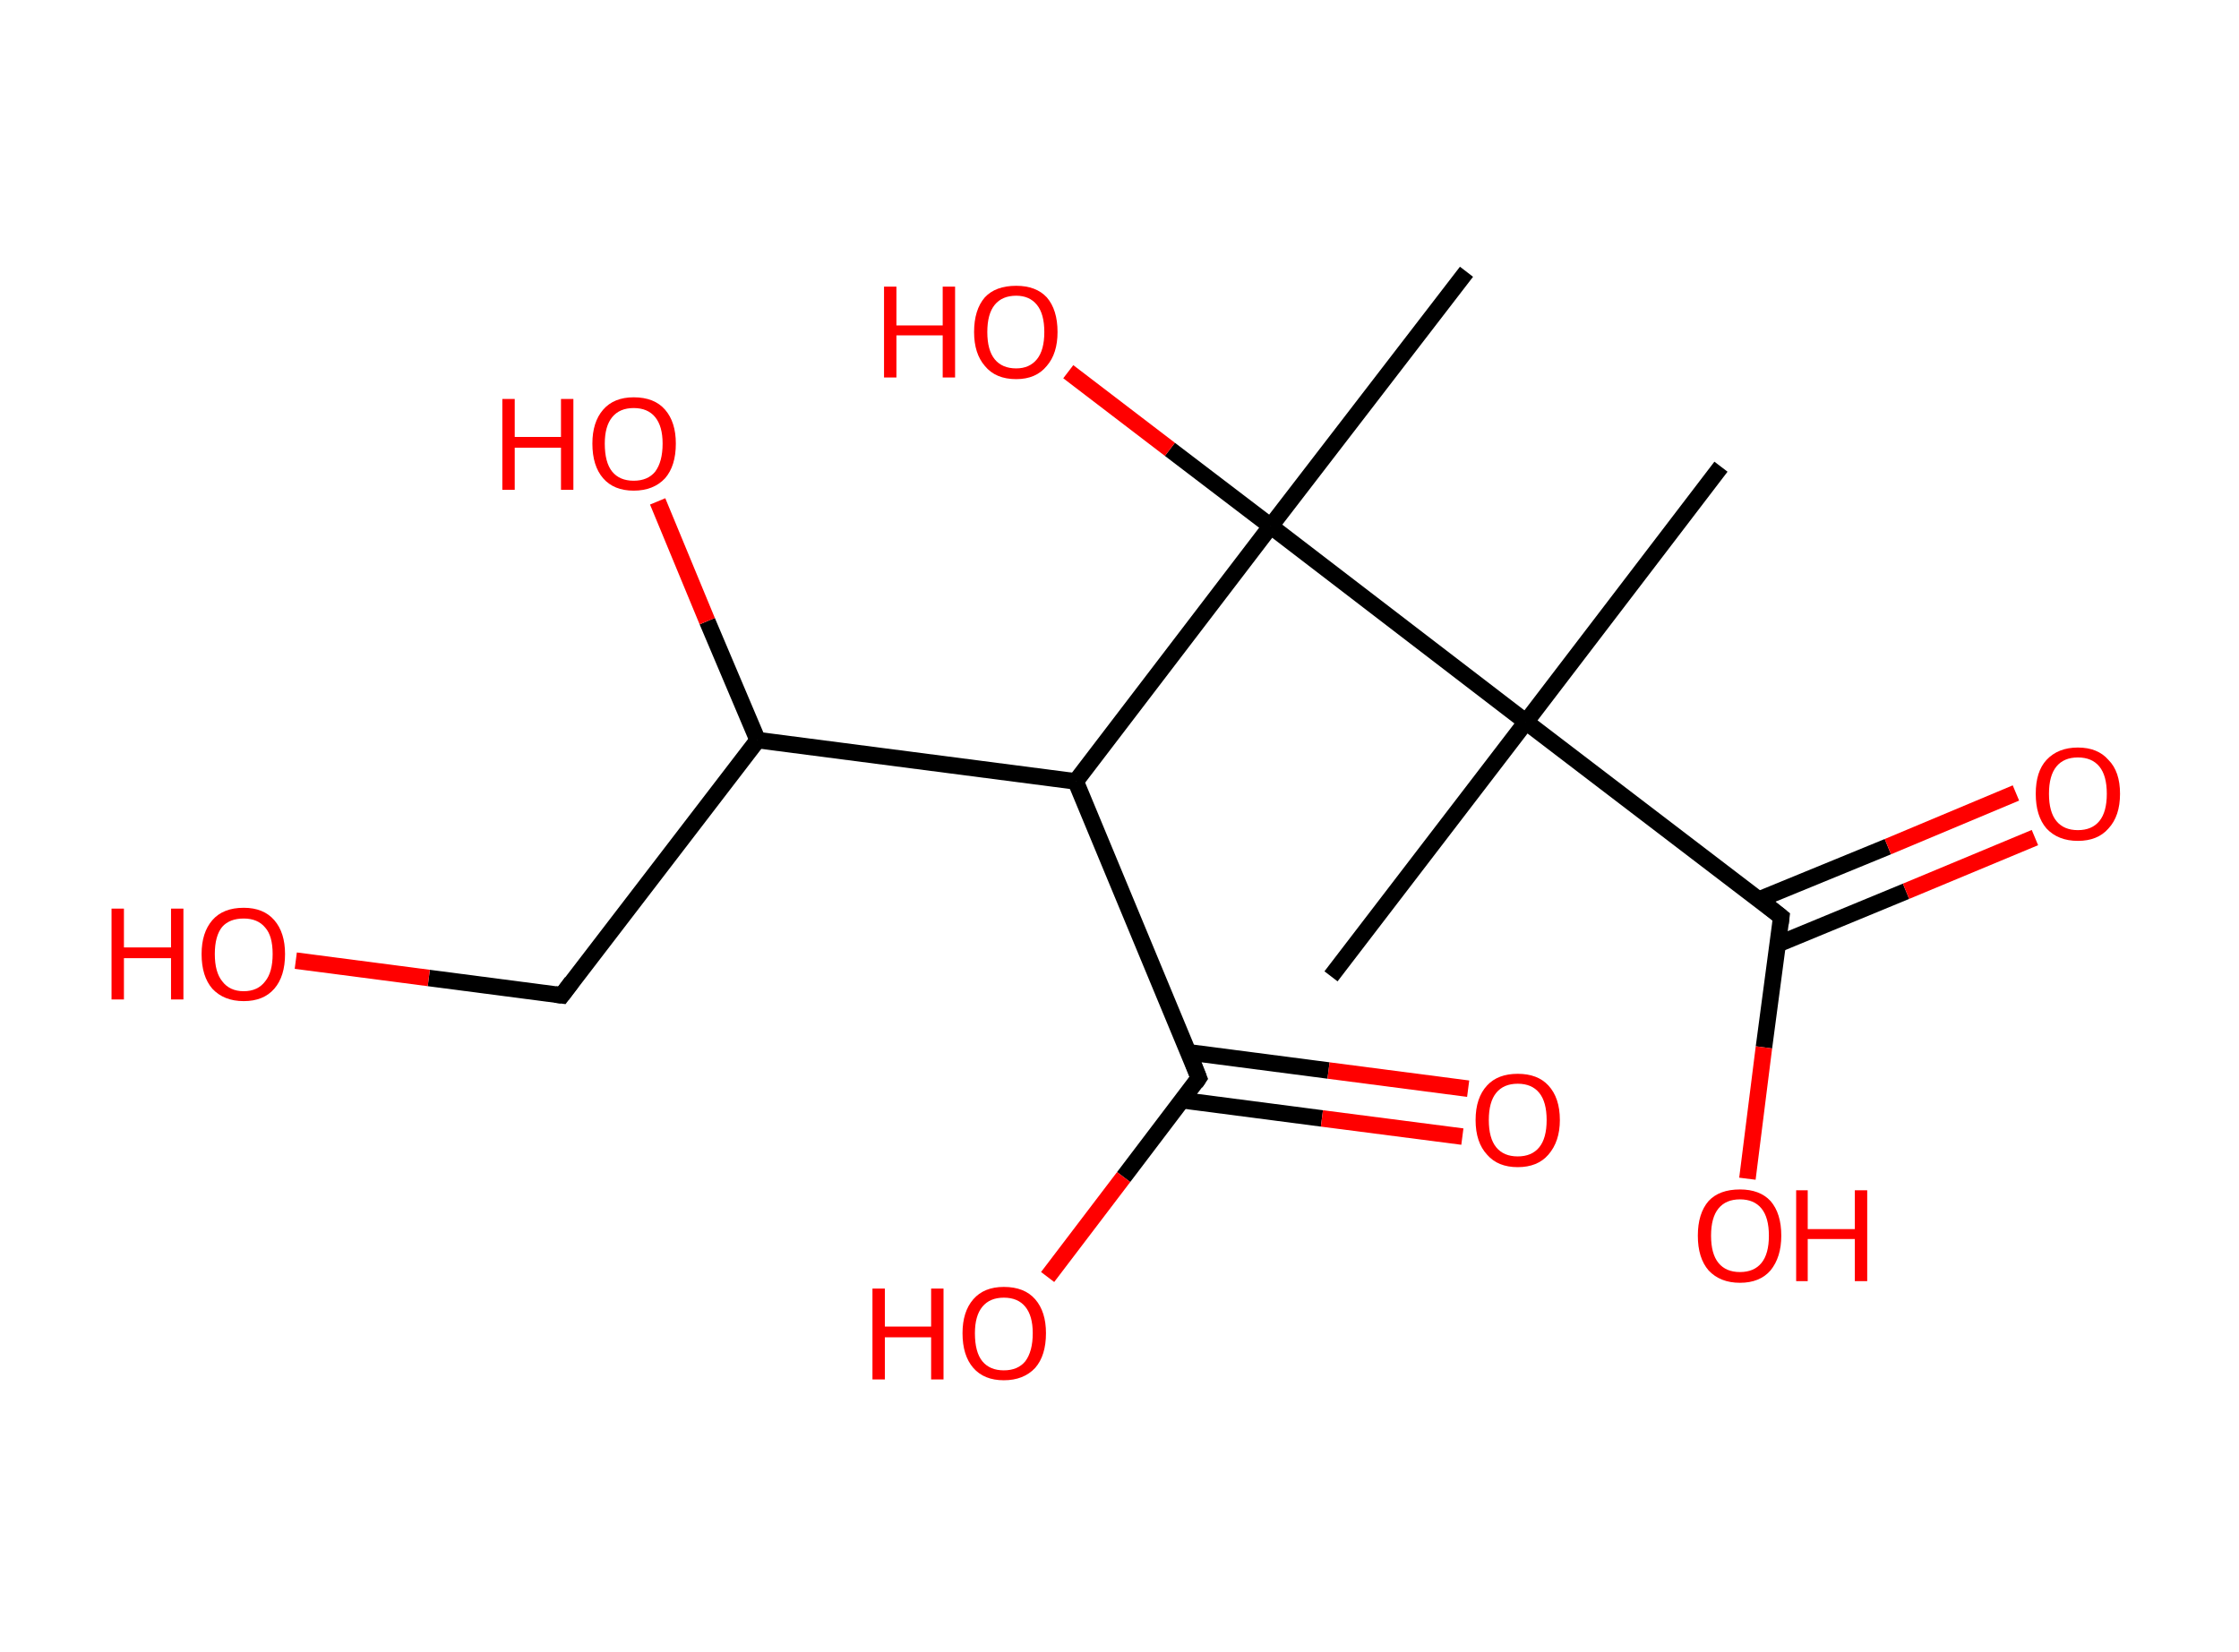 <?xml version='1.0' encoding='ASCII' standalone='yes'?>
<svg xmlns="http://www.w3.org/2000/svg" xmlns:rdkit="http://www.rdkit.org/xml" xmlns:xlink="http://www.w3.org/1999/xlink" version="1.1" baseProfile="full" xml:space="preserve" width="271px" height="200px" viewBox="0 0 271 200">
<!-- END OF HEADER -->
<rect style="opacity:1.0;fill:#FFFFFF;stroke:none" width="271.0" height="200.0" x="0.0" y="0.0"> </rect>
<path class="bond-0 atom-0 atom-1" d="M 208.3,56.5 L 184.7,87.4" style="fill:none;fill-rule:evenodd;stroke:#000000;stroke-width:2.0px;stroke-linecap:butt;stroke-linejoin:miter;stroke-opacity:1"/>
<path class="bond-1 atom-1 atom-2" d="M 184.7,87.4 L 161.1,118.2" style="fill:none;fill-rule:evenodd;stroke:#000000;stroke-width:2.0px;stroke-linecap:butt;stroke-linejoin:miter;stroke-opacity:1"/>
<path class="bond-2 atom-1 atom-3" d="M 184.7,87.4 L 215.6,111.0" style="fill:none;fill-rule:evenodd;stroke:#000000;stroke-width:2.0px;stroke-linecap:butt;stroke-linejoin:miter;stroke-opacity:1"/>
<path class="bond-3 atom-3 atom-4" d="M 215.2,114.3 L 230.7,107.9" style="fill:none;fill-rule:evenodd;stroke:#000000;stroke-width:2.0px;stroke-linecap:butt;stroke-linejoin:miter;stroke-opacity:1"/>
<path class="bond-3 atom-3 atom-4" d="M 230.7,107.9 L 246.3,101.4" style="fill:none;fill-rule:evenodd;stroke:#FF0000;stroke-width:2.0px;stroke-linecap:butt;stroke-linejoin:miter;stroke-opacity:1"/>
<path class="bond-3 atom-3 atom-4" d="M 212.9,108.9 L 228.5,102.5" style="fill:none;fill-rule:evenodd;stroke:#000000;stroke-width:2.0px;stroke-linecap:butt;stroke-linejoin:miter;stroke-opacity:1"/>
<path class="bond-3 atom-3 atom-4" d="M 228.5,102.5 L 244.0,96.0" style="fill:none;fill-rule:evenodd;stroke:#FF0000;stroke-width:2.0px;stroke-linecap:butt;stroke-linejoin:miter;stroke-opacity:1"/>
<path class="bond-4 atom-3 atom-5" d="M 215.6,111.0 L 213.5,126.8" style="fill:none;fill-rule:evenodd;stroke:#000000;stroke-width:2.0px;stroke-linecap:butt;stroke-linejoin:miter;stroke-opacity:1"/>
<path class="bond-4 atom-3 atom-5" d="M 213.5,126.8 L 211.5,142.7" style="fill:none;fill-rule:evenodd;stroke:#FF0000;stroke-width:2.0px;stroke-linecap:butt;stroke-linejoin:miter;stroke-opacity:1"/>
<path class="bond-5 atom-1 atom-6" d="M 184.7,87.4 L 153.8,63.7" style="fill:none;fill-rule:evenodd;stroke:#000000;stroke-width:2.0px;stroke-linecap:butt;stroke-linejoin:miter;stroke-opacity:1"/>
<path class="bond-6 atom-6 atom-7" d="M 153.8,63.7 L 177.5,32.9" style="fill:none;fill-rule:evenodd;stroke:#000000;stroke-width:2.0px;stroke-linecap:butt;stroke-linejoin:miter;stroke-opacity:1"/>
<path class="bond-7 atom-6 atom-8" d="M 153.8,63.7 L 141.6,54.4" style="fill:none;fill-rule:evenodd;stroke:#000000;stroke-width:2.0px;stroke-linecap:butt;stroke-linejoin:miter;stroke-opacity:1"/>
<path class="bond-7 atom-6 atom-8" d="M 141.6,54.4 L 129.3,45.0" style="fill:none;fill-rule:evenodd;stroke:#FF0000;stroke-width:2.0px;stroke-linecap:butt;stroke-linejoin:miter;stroke-opacity:1"/>
<path class="bond-8 atom-6 atom-9" d="M 153.8,63.7 L 130.2,94.6" style="fill:none;fill-rule:evenodd;stroke:#000000;stroke-width:2.0px;stroke-linecap:butt;stroke-linejoin:miter;stroke-opacity:1"/>
<path class="bond-9 atom-9 atom-10" d="M 130.2,94.6 L 145.1,130.5" style="fill:none;fill-rule:evenodd;stroke:#000000;stroke-width:2.0px;stroke-linecap:butt;stroke-linejoin:miter;stroke-opacity:1"/>
<path class="bond-10 atom-10 atom-11" d="M 143.1,133.2 L 160.0,135.4" style="fill:none;fill-rule:evenodd;stroke:#000000;stroke-width:2.0px;stroke-linecap:butt;stroke-linejoin:miter;stroke-opacity:1"/>
<path class="bond-10 atom-10 atom-11" d="M 160.0,135.4 L 177.0,137.6" style="fill:none;fill-rule:evenodd;stroke:#FF0000;stroke-width:2.0px;stroke-linecap:butt;stroke-linejoin:miter;stroke-opacity:1"/>
<path class="bond-10 atom-10 atom-11" d="M 143.9,127.4 L 160.8,129.6" style="fill:none;fill-rule:evenodd;stroke:#000000;stroke-width:2.0px;stroke-linecap:butt;stroke-linejoin:miter;stroke-opacity:1"/>
<path class="bond-10 atom-10 atom-11" d="M 160.8,129.6 L 177.7,131.8" style="fill:none;fill-rule:evenodd;stroke:#FF0000;stroke-width:2.0px;stroke-linecap:butt;stroke-linejoin:miter;stroke-opacity:1"/>
<path class="bond-11 atom-10 atom-12" d="M 145.1,130.5 L 136.0,142.5" style="fill:none;fill-rule:evenodd;stroke:#000000;stroke-width:2.0px;stroke-linecap:butt;stroke-linejoin:miter;stroke-opacity:1"/>
<path class="bond-11 atom-10 atom-12" d="M 136.0,142.5 L 126.8,154.6" style="fill:none;fill-rule:evenodd;stroke:#FF0000;stroke-width:2.0px;stroke-linecap:butt;stroke-linejoin:miter;stroke-opacity:1"/>
<path class="bond-12 atom-9 atom-13" d="M 130.2,94.6 L 91.7,89.6" style="fill:none;fill-rule:evenodd;stroke:#000000;stroke-width:2.0px;stroke-linecap:butt;stroke-linejoin:miter;stroke-opacity:1"/>
<path class="bond-13 atom-13 atom-14" d="M 91.7,89.6 L 85.6,75.2" style="fill:none;fill-rule:evenodd;stroke:#000000;stroke-width:2.0px;stroke-linecap:butt;stroke-linejoin:miter;stroke-opacity:1"/>
<path class="bond-13 atom-13 atom-14" d="M 85.6,75.2 L 79.6,60.7" style="fill:none;fill-rule:evenodd;stroke:#FF0000;stroke-width:2.0px;stroke-linecap:butt;stroke-linejoin:miter;stroke-opacity:1"/>
<path class="bond-14 atom-13 atom-15" d="M 91.7,89.6 L 68.0,120.5" style="fill:none;fill-rule:evenodd;stroke:#000000;stroke-width:2.0px;stroke-linecap:butt;stroke-linejoin:miter;stroke-opacity:1"/>
<path class="bond-15 atom-15 atom-16" d="M 68.0,120.5 L 51.9,118.4" style="fill:none;fill-rule:evenodd;stroke:#000000;stroke-width:2.0px;stroke-linecap:butt;stroke-linejoin:miter;stroke-opacity:1"/>
<path class="bond-15 atom-15 atom-16" d="M 51.9,118.4 L 35.8,116.3" style="fill:none;fill-rule:evenodd;stroke:#FF0000;stroke-width:2.0px;stroke-linecap:butt;stroke-linejoin:miter;stroke-opacity:1"/>
<path d="M 214.1,109.8 L 215.6,111.0 L 215.5,111.8" style="fill:none;stroke:#000000;stroke-width:2.0px;stroke-linecap:butt;stroke-linejoin:miter;stroke-opacity:1;"/>
<path d="M 144.4,128.7 L 145.1,130.5 L 144.7,131.1" style="fill:none;stroke:#000000;stroke-width:2.0px;stroke-linecap:butt;stroke-linejoin:miter;stroke-opacity:1;"/>
<path d="M 69.2,118.9 L 68.0,120.5 L 67.2,120.4" style="fill:none;stroke:#000000;stroke-width:2.0px;stroke-linecap:butt;stroke-linejoin:miter;stroke-opacity:1;"/>
<path class="atom-4" d="M 246.4 96.1 Q 246.4 93.4, 247.7 92.0 Q 249.1 90.5, 251.5 90.5 Q 253.9 90.5, 255.2 92.0 Q 256.6 93.4, 256.6 96.1 Q 256.6 98.8, 255.2 100.3 Q 253.9 101.8, 251.5 101.8 Q 249.1 101.8, 247.7 100.3 Q 246.4 98.8, 246.4 96.1 M 251.5 100.5 Q 253.2 100.5, 254.1 99.4 Q 255.0 98.3, 255.0 96.1 Q 255.0 93.9, 254.1 92.8 Q 253.2 91.7, 251.5 91.7 Q 249.8 91.7, 248.9 92.8 Q 248.0 93.9, 248.0 96.1 Q 248.0 98.3, 248.9 99.4 Q 249.8 100.5, 251.5 100.5 " fill="#FF0000"/>
<path class="atom-5" d="M 205.5 149.6 Q 205.5 146.9, 206.8 145.4 Q 208.1 144.0, 210.6 144.0 Q 213.0 144.0, 214.3 145.4 Q 215.6 146.9, 215.6 149.6 Q 215.6 152.2, 214.3 153.8 Q 213.0 155.3, 210.6 155.3 Q 208.2 155.3, 206.8 153.8 Q 205.5 152.3, 205.5 149.6 M 210.6 154.0 Q 212.3 154.0, 213.2 152.9 Q 214.1 151.8, 214.1 149.6 Q 214.1 147.4, 213.2 146.3 Q 212.3 145.2, 210.6 145.2 Q 208.9 145.2, 208.0 146.3 Q 207.1 147.4, 207.1 149.6 Q 207.1 151.8, 208.0 152.9 Q 208.9 154.0, 210.6 154.0 " fill="#FF0000"/>
<path class="atom-5" d="M 217.4 144.1 L 218.8 144.1 L 218.8 148.8 L 224.5 148.8 L 224.5 144.1 L 226.0 144.1 L 226.0 155.1 L 224.5 155.1 L 224.5 150.0 L 218.8 150.0 L 218.8 155.1 L 217.4 155.1 L 217.4 144.1 " fill="#FF0000"/>
<path class="atom-8" d="M 107.0 34.7 L 108.5 34.7 L 108.5 39.4 L 114.1 39.4 L 114.1 34.7 L 115.6 34.7 L 115.6 45.7 L 114.1 45.7 L 114.1 40.6 L 108.5 40.6 L 108.5 45.7 L 107.0 45.7 L 107.0 34.7 " fill="#FF0000"/>
<path class="atom-8" d="M 117.9 40.2 Q 117.9 37.5, 119.2 36.0 Q 120.5 34.6, 123.0 34.6 Q 125.4 34.6, 126.7 36.0 Q 128.0 37.5, 128.0 40.2 Q 128.0 42.8, 126.7 44.3 Q 125.4 45.9, 123.0 45.9 Q 120.5 45.9, 119.2 44.3 Q 117.9 42.8, 117.9 40.2 M 123.0 44.6 Q 124.6 44.6, 125.5 43.5 Q 126.4 42.4, 126.4 40.2 Q 126.4 38.0, 125.5 36.9 Q 124.6 35.8, 123.0 35.8 Q 121.3 35.8, 120.4 36.9 Q 119.5 38.0, 119.5 40.2 Q 119.5 42.4, 120.4 43.5 Q 121.3 44.6, 123.0 44.6 " fill="#FF0000"/>
<path class="atom-11" d="M 178.6 135.6 Q 178.6 132.9, 180.0 131.4 Q 181.3 130.0, 183.7 130.0 Q 186.1 130.0, 187.4 131.4 Q 188.8 132.9, 188.8 135.6 Q 188.8 138.2, 187.4 139.8 Q 186.1 141.3, 183.7 141.3 Q 181.3 141.3, 180.0 139.8 Q 178.6 138.3, 178.6 135.6 M 183.7 140.0 Q 185.4 140.0, 186.3 138.9 Q 187.2 137.8, 187.2 135.6 Q 187.2 133.4, 186.3 132.3 Q 185.4 131.2, 183.7 131.2 Q 182.0 131.2, 181.1 132.3 Q 180.2 133.4, 180.2 135.6 Q 180.2 137.8, 181.1 138.9 Q 182.0 140.0, 183.7 140.0 " fill="#FF0000"/>
<path class="atom-12" d="M 105.6 156.0 L 107.1 156.0 L 107.1 160.6 L 112.7 160.6 L 112.7 156.0 L 114.2 156.0 L 114.2 167.0 L 112.7 167.0 L 112.7 161.9 L 107.1 161.9 L 107.1 167.0 L 105.6 167.0 L 105.6 156.0 " fill="#FF0000"/>
<path class="atom-12" d="M 116.5 161.4 Q 116.5 158.8, 117.8 157.3 Q 119.1 155.8, 121.5 155.8 Q 124.0 155.8, 125.3 157.3 Q 126.6 158.8, 126.6 161.4 Q 126.6 164.1, 125.3 165.6 Q 123.9 167.1, 121.5 167.1 Q 119.1 167.1, 117.8 165.6 Q 116.5 164.1, 116.5 161.4 M 121.5 165.9 Q 123.2 165.9, 124.1 164.8 Q 125.0 163.6, 125.0 161.4 Q 125.0 159.3, 124.1 158.2 Q 123.2 157.1, 121.5 157.1 Q 119.8 157.1, 118.9 158.2 Q 118.0 159.3, 118.0 161.4 Q 118.0 163.7, 118.9 164.8 Q 119.8 165.9, 121.5 165.9 " fill="#FF0000"/>
<path class="atom-14" d="M 60.8 48.3 L 62.3 48.3 L 62.3 52.9 L 67.9 52.9 L 67.9 48.3 L 69.4 48.3 L 69.4 59.3 L 67.9 59.3 L 67.9 54.2 L 62.3 54.2 L 62.3 59.3 L 60.8 59.3 L 60.8 48.3 " fill="#FF0000"/>
<path class="atom-14" d="M 71.7 53.7 Q 71.7 51.1, 73.0 49.6 Q 74.3 48.1, 76.7 48.1 Q 79.2 48.1, 80.5 49.6 Q 81.8 51.1, 81.8 53.7 Q 81.8 56.4, 80.5 57.9 Q 79.1 59.4, 76.7 59.4 Q 74.3 59.4, 73.0 57.9 Q 71.7 56.4, 71.7 53.7 M 76.7 58.2 Q 78.4 58.2, 79.3 57.1 Q 80.2 55.9, 80.2 53.7 Q 80.2 51.6, 79.3 50.5 Q 78.4 49.4, 76.7 49.4 Q 75.0 49.4, 74.1 50.5 Q 73.2 51.6, 73.2 53.7 Q 73.2 56.0, 74.1 57.1 Q 75.0 58.2, 76.7 58.2 " fill="#FF0000"/>
<path class="atom-16" d="M 13.5 110.0 L 15.0 110.0 L 15.0 114.7 L 20.7 114.7 L 20.7 110.0 L 22.2 110.0 L 22.2 121.0 L 20.7 121.0 L 20.7 116.0 L 15.0 116.0 L 15.0 121.0 L 13.5 121.0 L 13.5 110.0 " fill="#FF0000"/>
<path class="atom-16" d="M 24.4 115.5 Q 24.4 112.9, 25.7 111.4 Q 27.0 109.9, 29.5 109.9 Q 31.9 109.9, 33.2 111.4 Q 34.5 112.9, 34.5 115.5 Q 34.5 118.2, 33.2 119.7 Q 31.9 121.2, 29.5 121.2 Q 27.1 121.2, 25.7 119.7 Q 24.4 118.2, 24.4 115.5 M 29.5 120.0 Q 31.2 120.0, 32.1 118.8 Q 33.0 117.7, 33.0 115.5 Q 33.0 113.3, 32.1 112.3 Q 31.2 111.2, 29.5 111.2 Q 27.8 111.2, 26.9 112.2 Q 26.0 113.3, 26.0 115.5 Q 26.0 117.7, 26.9 118.8 Q 27.8 120.0, 29.5 120.0 " fill="#FF0000"/>
</svg>
